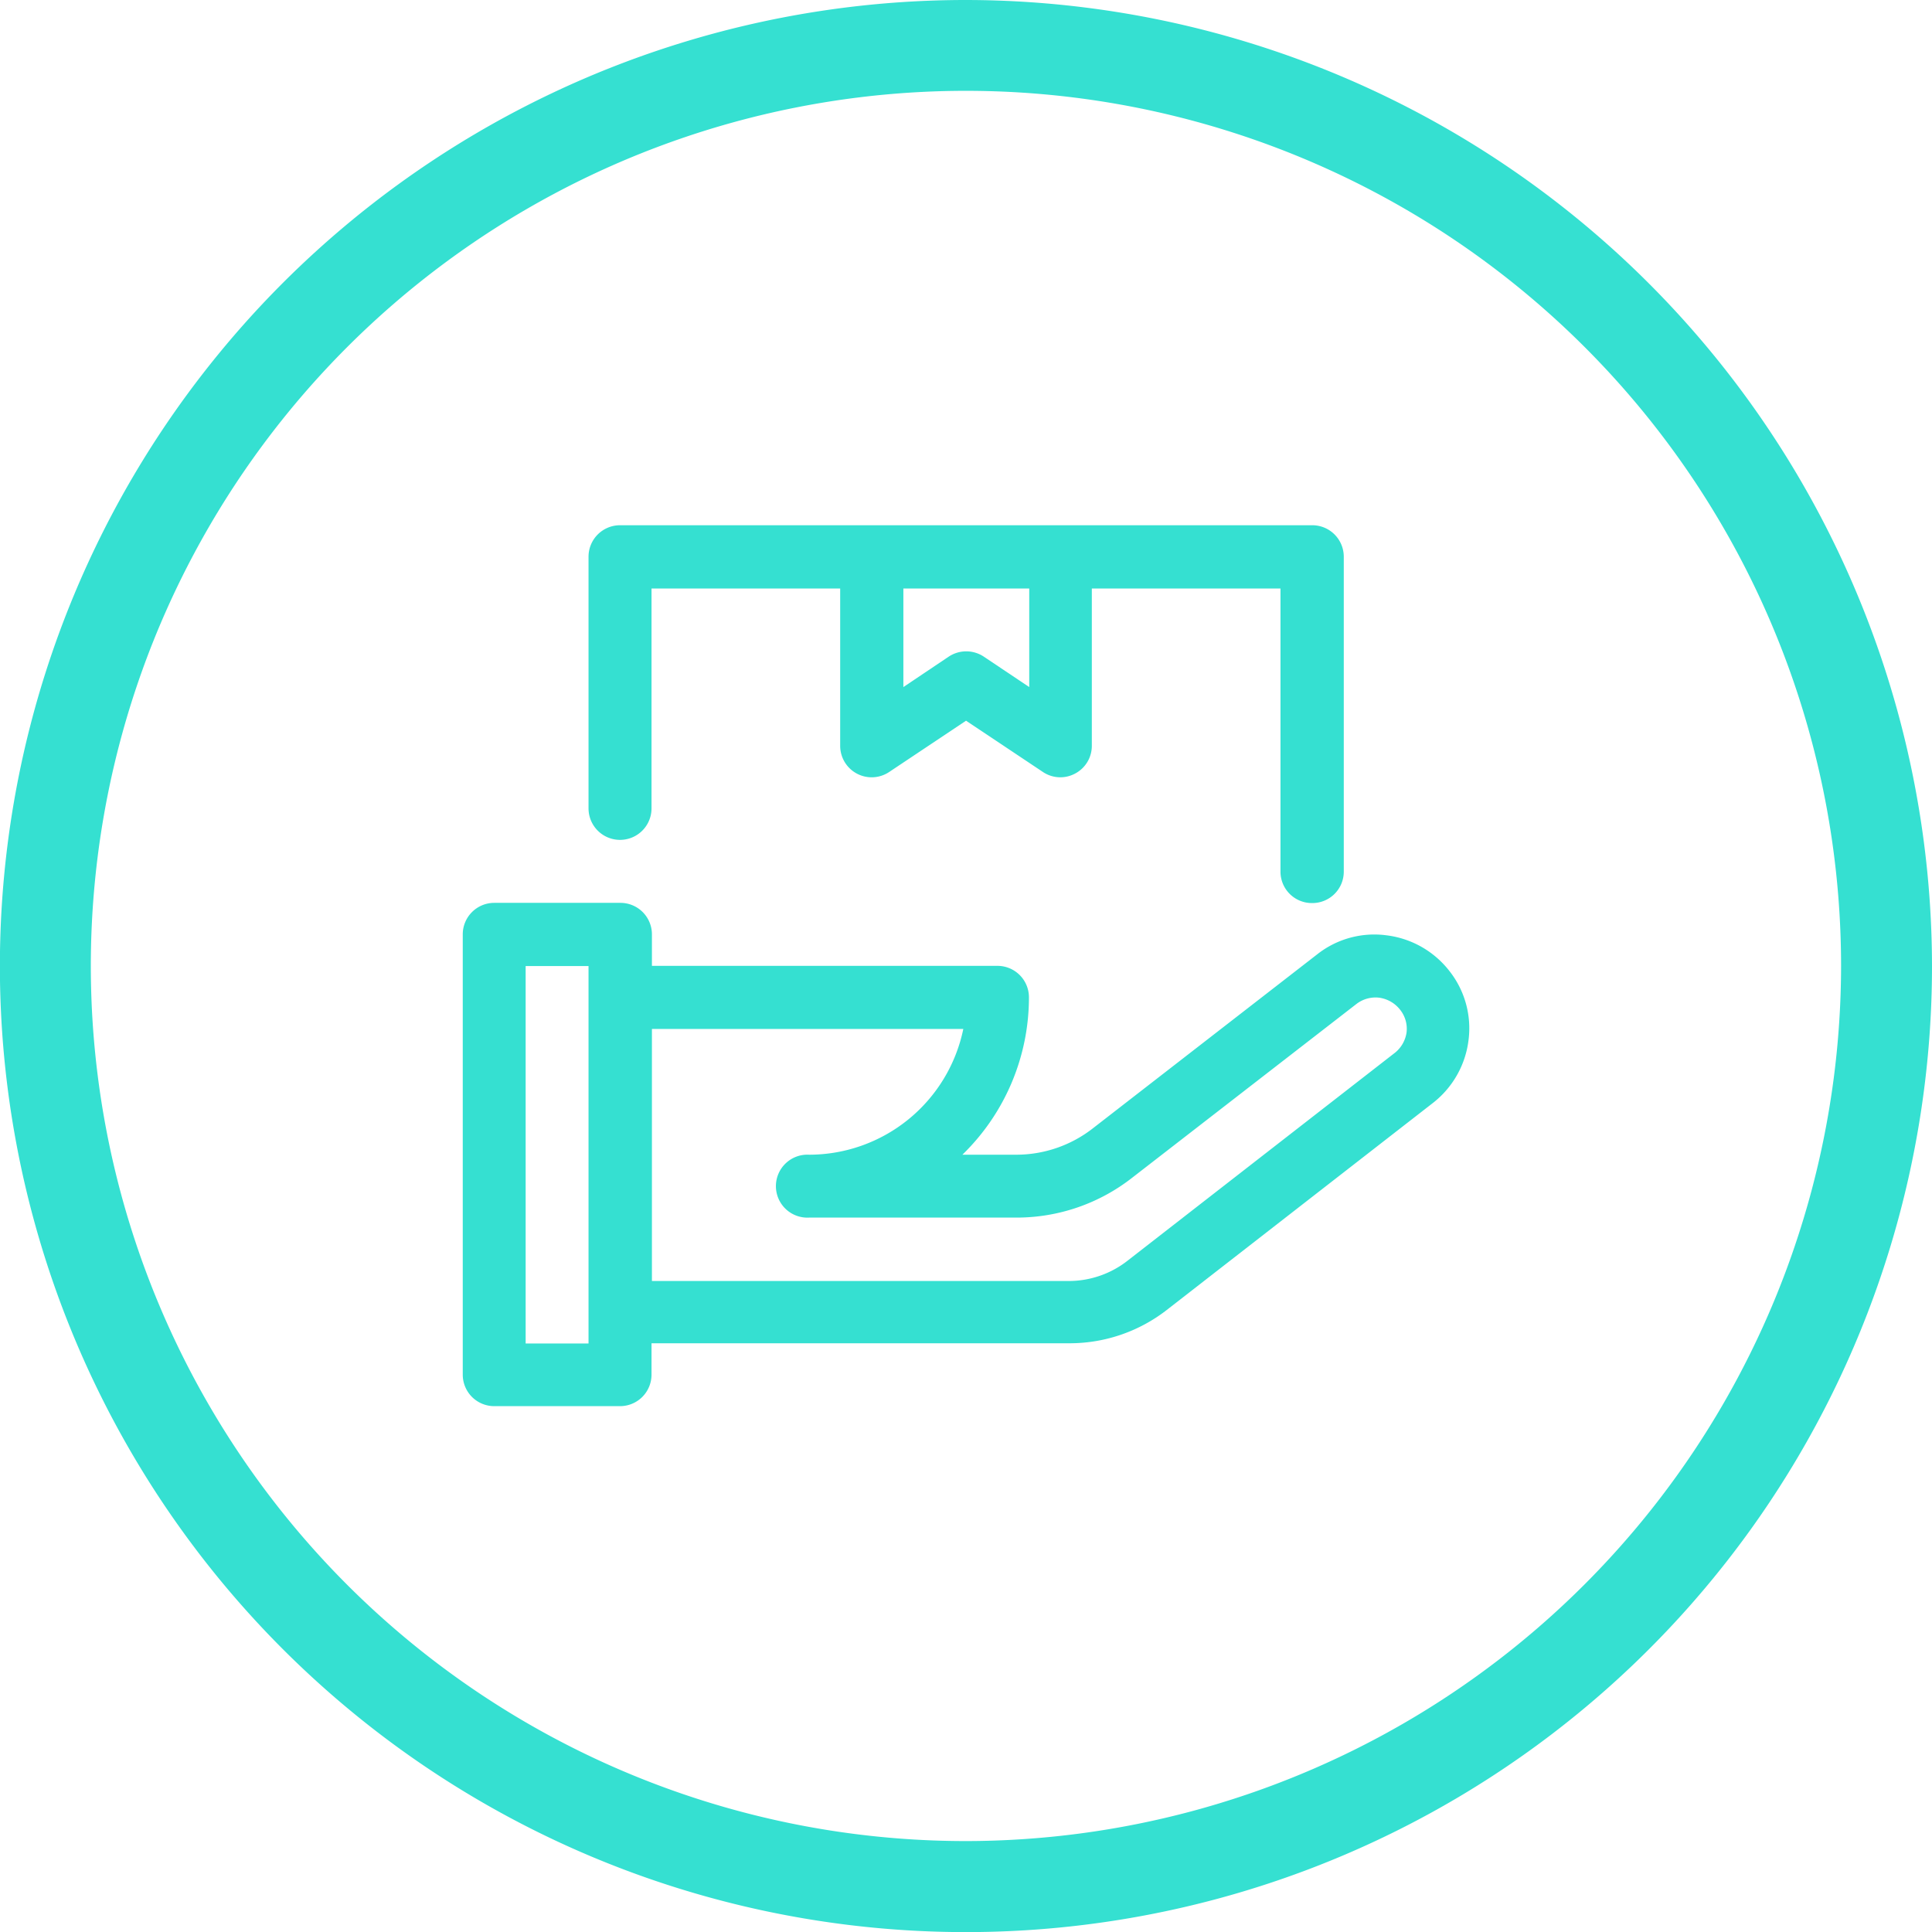 <svg id="Слой_1" data-name="Слой 1" xmlns="http://www.w3.org/2000/svg" viewBox="0 0 190.17 190.17"><defs><style>.cls-1{fill:#35e0d1;}</style></defs><path class="cls-1" d="M592.92,497.83A95.09,95.09,0,1,0,688,592.92,95.2,95.2,0,0,0,592.92,497.83Zm0,181.22a86.14,86.14,0,1,1,86.13-86.13A86.23,86.23,0,0,1,592.92,679.05Z" transform="translate(-497.83 -497.83)"/><path class="cls-1" d="M634.27,589.89a9.07,9.07,0,0,0-6.79,1.88l-22.06,17.11a12.26,12.26,0,0,1-7.55,2.61h-5.31A21.58,21.58,0,0,0,599.11,596a3.1,3.1,0,0,0-3.1-3.1H562v-3.1a3.1,3.1,0,0,0-3.1-3.1H546.48a3.1,3.1,0,0,0-3.1,3.1v43.34a3.1,3.1,0,0,0,3.1,3.1h12.38a3.1,3.1,0,0,0,3.1-3.1v-3.09h41.23a15.58,15.58,0,0,0,9.45-3.25l26.19-20.37a9.26,9.26,0,0,0,3.55-6.22,9.1,9.1,0,0,0-1.88-6.8A9.27,9.27,0,0,0,634.27,589.89Zm-78.51,40.18h-6.19V592.92h6.19ZM635,601.56l-26.18,20.36a9.39,9.39,0,0,1-5.67,2H562V599.11h30.65a15.51,15.51,0,0,1-15.17,12.38,3.1,3.1,0,1,0,0,6.19h20.43a18.45,18.45,0,0,0,11.37-3.93l22.07-17.1a3.09,3.09,0,0,1,2.2-.62,3.16,3.16,0,0,1,2.11,1.21,3,3,0,0,1,.62,2.22A3.15,3.15,0,0,1,635,601.56Z" transform="translate(-497.83 -497.83)"/><path class="cls-1" d="M627,586.72a3.09,3.09,0,0,0,3.1-3.09v-31a3.1,3.1,0,0,0-3.1-3.1H558.86a3.1,3.1,0,0,0-3.1,3.1v24.77a3.1,3.1,0,0,0,6.2,0V555.76h18.57v15.48a3.1,3.1,0,0,0,4.82,2.58l7.57-5.05,7.57,5.05a3.07,3.07,0,0,0,3.17.15,3.08,3.08,0,0,0,1.64-2.73V555.76h18.57v27.87A3.09,3.09,0,0,0,627,586.72Zm-27.86-21.26-4.48-3a3.12,3.12,0,0,0-3.44,0l-4.47,3v-9.7h12.39Z" transform="translate(-497.83 -497.83)"/></svg>